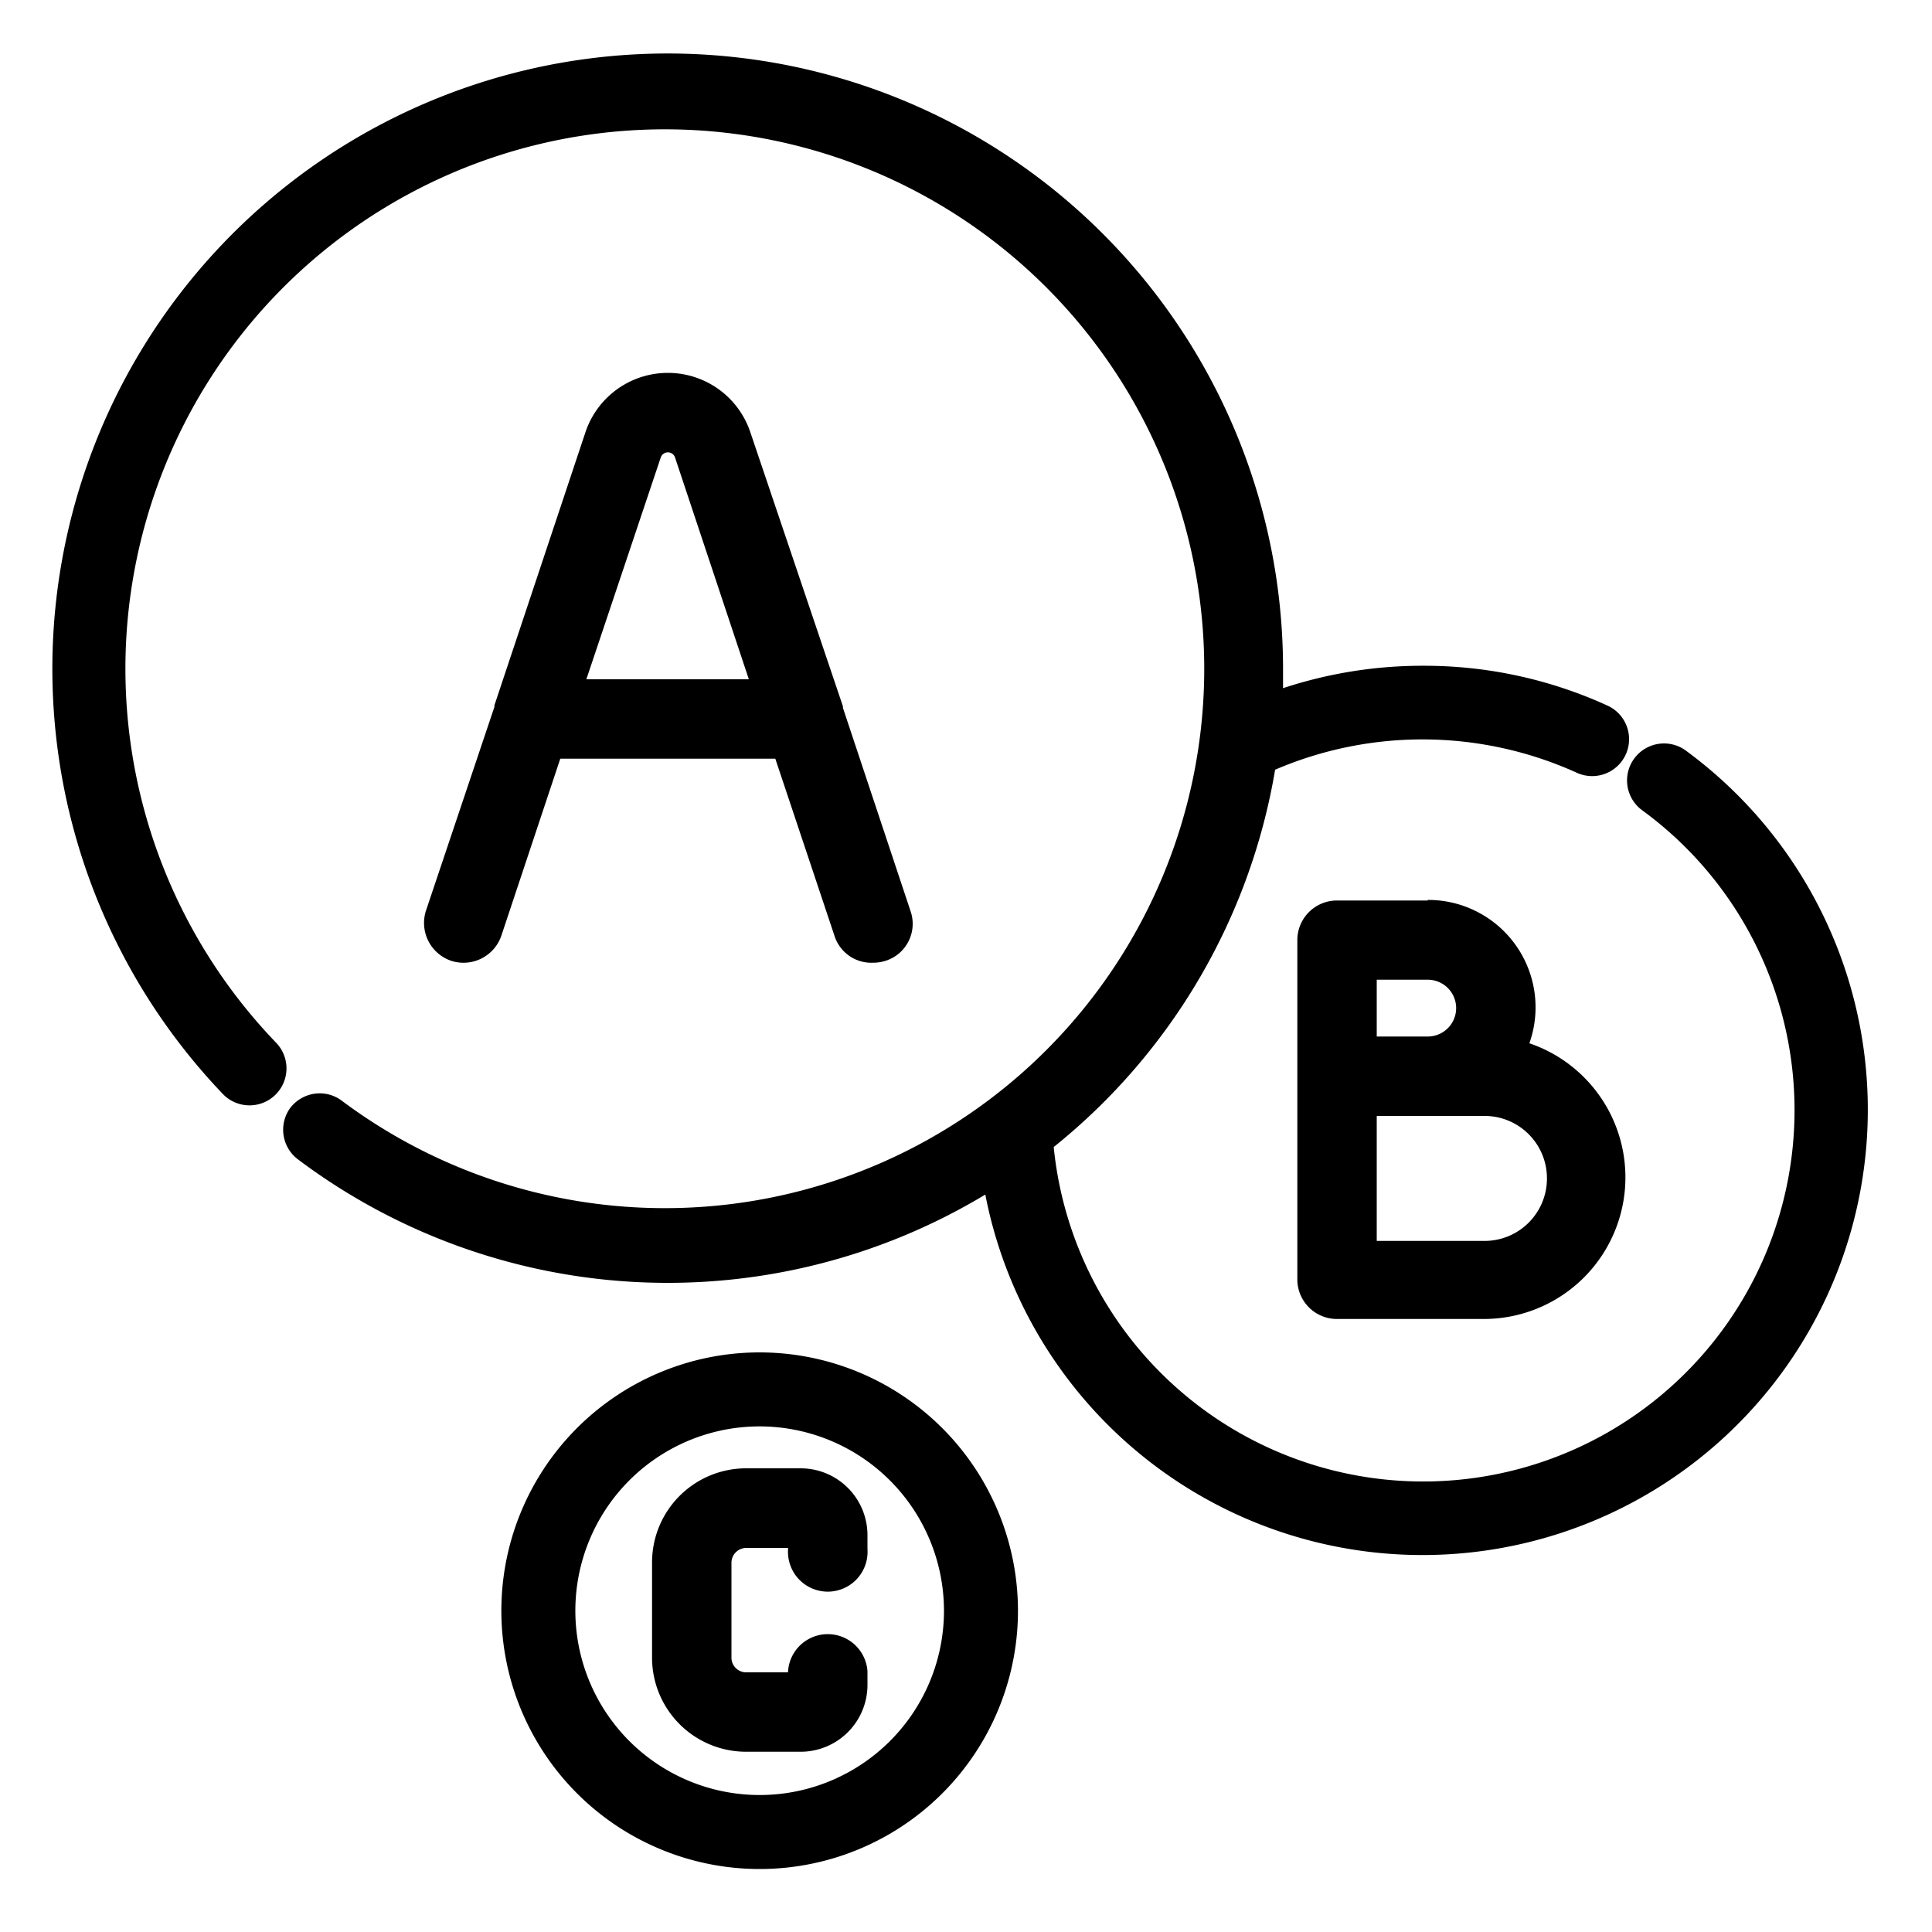 <svg id="Layer_1" data-name="Layer 1" xmlns="http://www.w3.org/2000/svg" viewBox="0 0 100 100"><title>ENGLISH</title><path d="M41.44,76H38.62a4.87,4.87,0,0,0-4.87,4.87v4.93a4.87,4.87,0,0,0,4.87,4.87h2.82a3.46,3.46,0,0,0,3.46-3.46v-.71a2.06,2.06,0,0,0-4.11,0v.06H38.62a.76.76,0,0,1-.76-.76V80.89a.77.77,0,0,1,.76-.77h2.17v.06a2.06,2.06,0,1,0,4.11,0v-.7A3.46,3.46,0,0,0,41.44,76Z"/><path d="M39.32,70A13.37,13.37,0,1,0,52.69,83.35,13.38,13.38,0,0,0,39.32,70Zm9.54,13.36a9.54,9.54,0,1,1-9.54-9.53A9.55,9.55,0,0,1,48.86,83.35Z"/><path d="M73.9,46.61H69.21a2.05,2.05,0,0,0-2.06,2V66.27a2.05,2.05,0,0,0,2.06,2h7.63A7.33,7.33,0,0,0,79.16,54a5.56,5.56,0,0,0-5.26-7.42ZM80.07,61a3.23,3.23,0,0,1-3.23,3.23H71.26V57.76h5.58A3.23,3.23,0,0,1,80.07,61ZM73.9,53.65H71.26V50.71H73.9a1.47,1.47,0,0,1,0,2.94Z"/><path d="M23.35,49.73a2.07,2.07,0,0,0,2.6-1.3L29,39.27H40.13l3.06,9.16a2,2,0,0,0,2,1.4,2.1,2.1,0,0,0,.65-.1,2,2,0,0,0,1.18-1,2,2,0,0,0,.11-1.57l-3.5-10.52,0-.08L38.84,22.38a4.5,4.5,0,0,0-8.54,0L25.59,36.51s0,.07,0,.08L22.05,47.13a2.07,2.07,0,0,0,1.3,2.6Zm7-14.57L34.2,23.68h0a.39.39,0,0,1,.74,0l3.82,11.48Z"/><path d="M87.26,38.85h0A1.91,1.91,0,0,0,85,41.94,19.22,19.22,0,1,1,54.54,59.37,31.8,31.8,0,0,0,66,39.84,19.34,19.34,0,0,1,81.62,40a1.91,1.91,0,0,0,1.58-3.48,22.79,22.79,0,0,0-9.53-2.06,23,23,0,0,0-7.26,1.16c0-.34,0-.67,0-1a31.85,31.85,0,1,0-54.88,22,1.91,1.91,0,1,0,2.77-2.64,27.92,27.92,0,1,1,3.4,3,1.9,1.9,0,0,0-1.42-.37,1.94,1.94,0,0,0-1.26.74A1.92,1.92,0,0,0,15.41,60,31.85,31.85,0,0,0,51,61.83a23.05,23.05,0,1,0,36.23-23Z"/></svg>